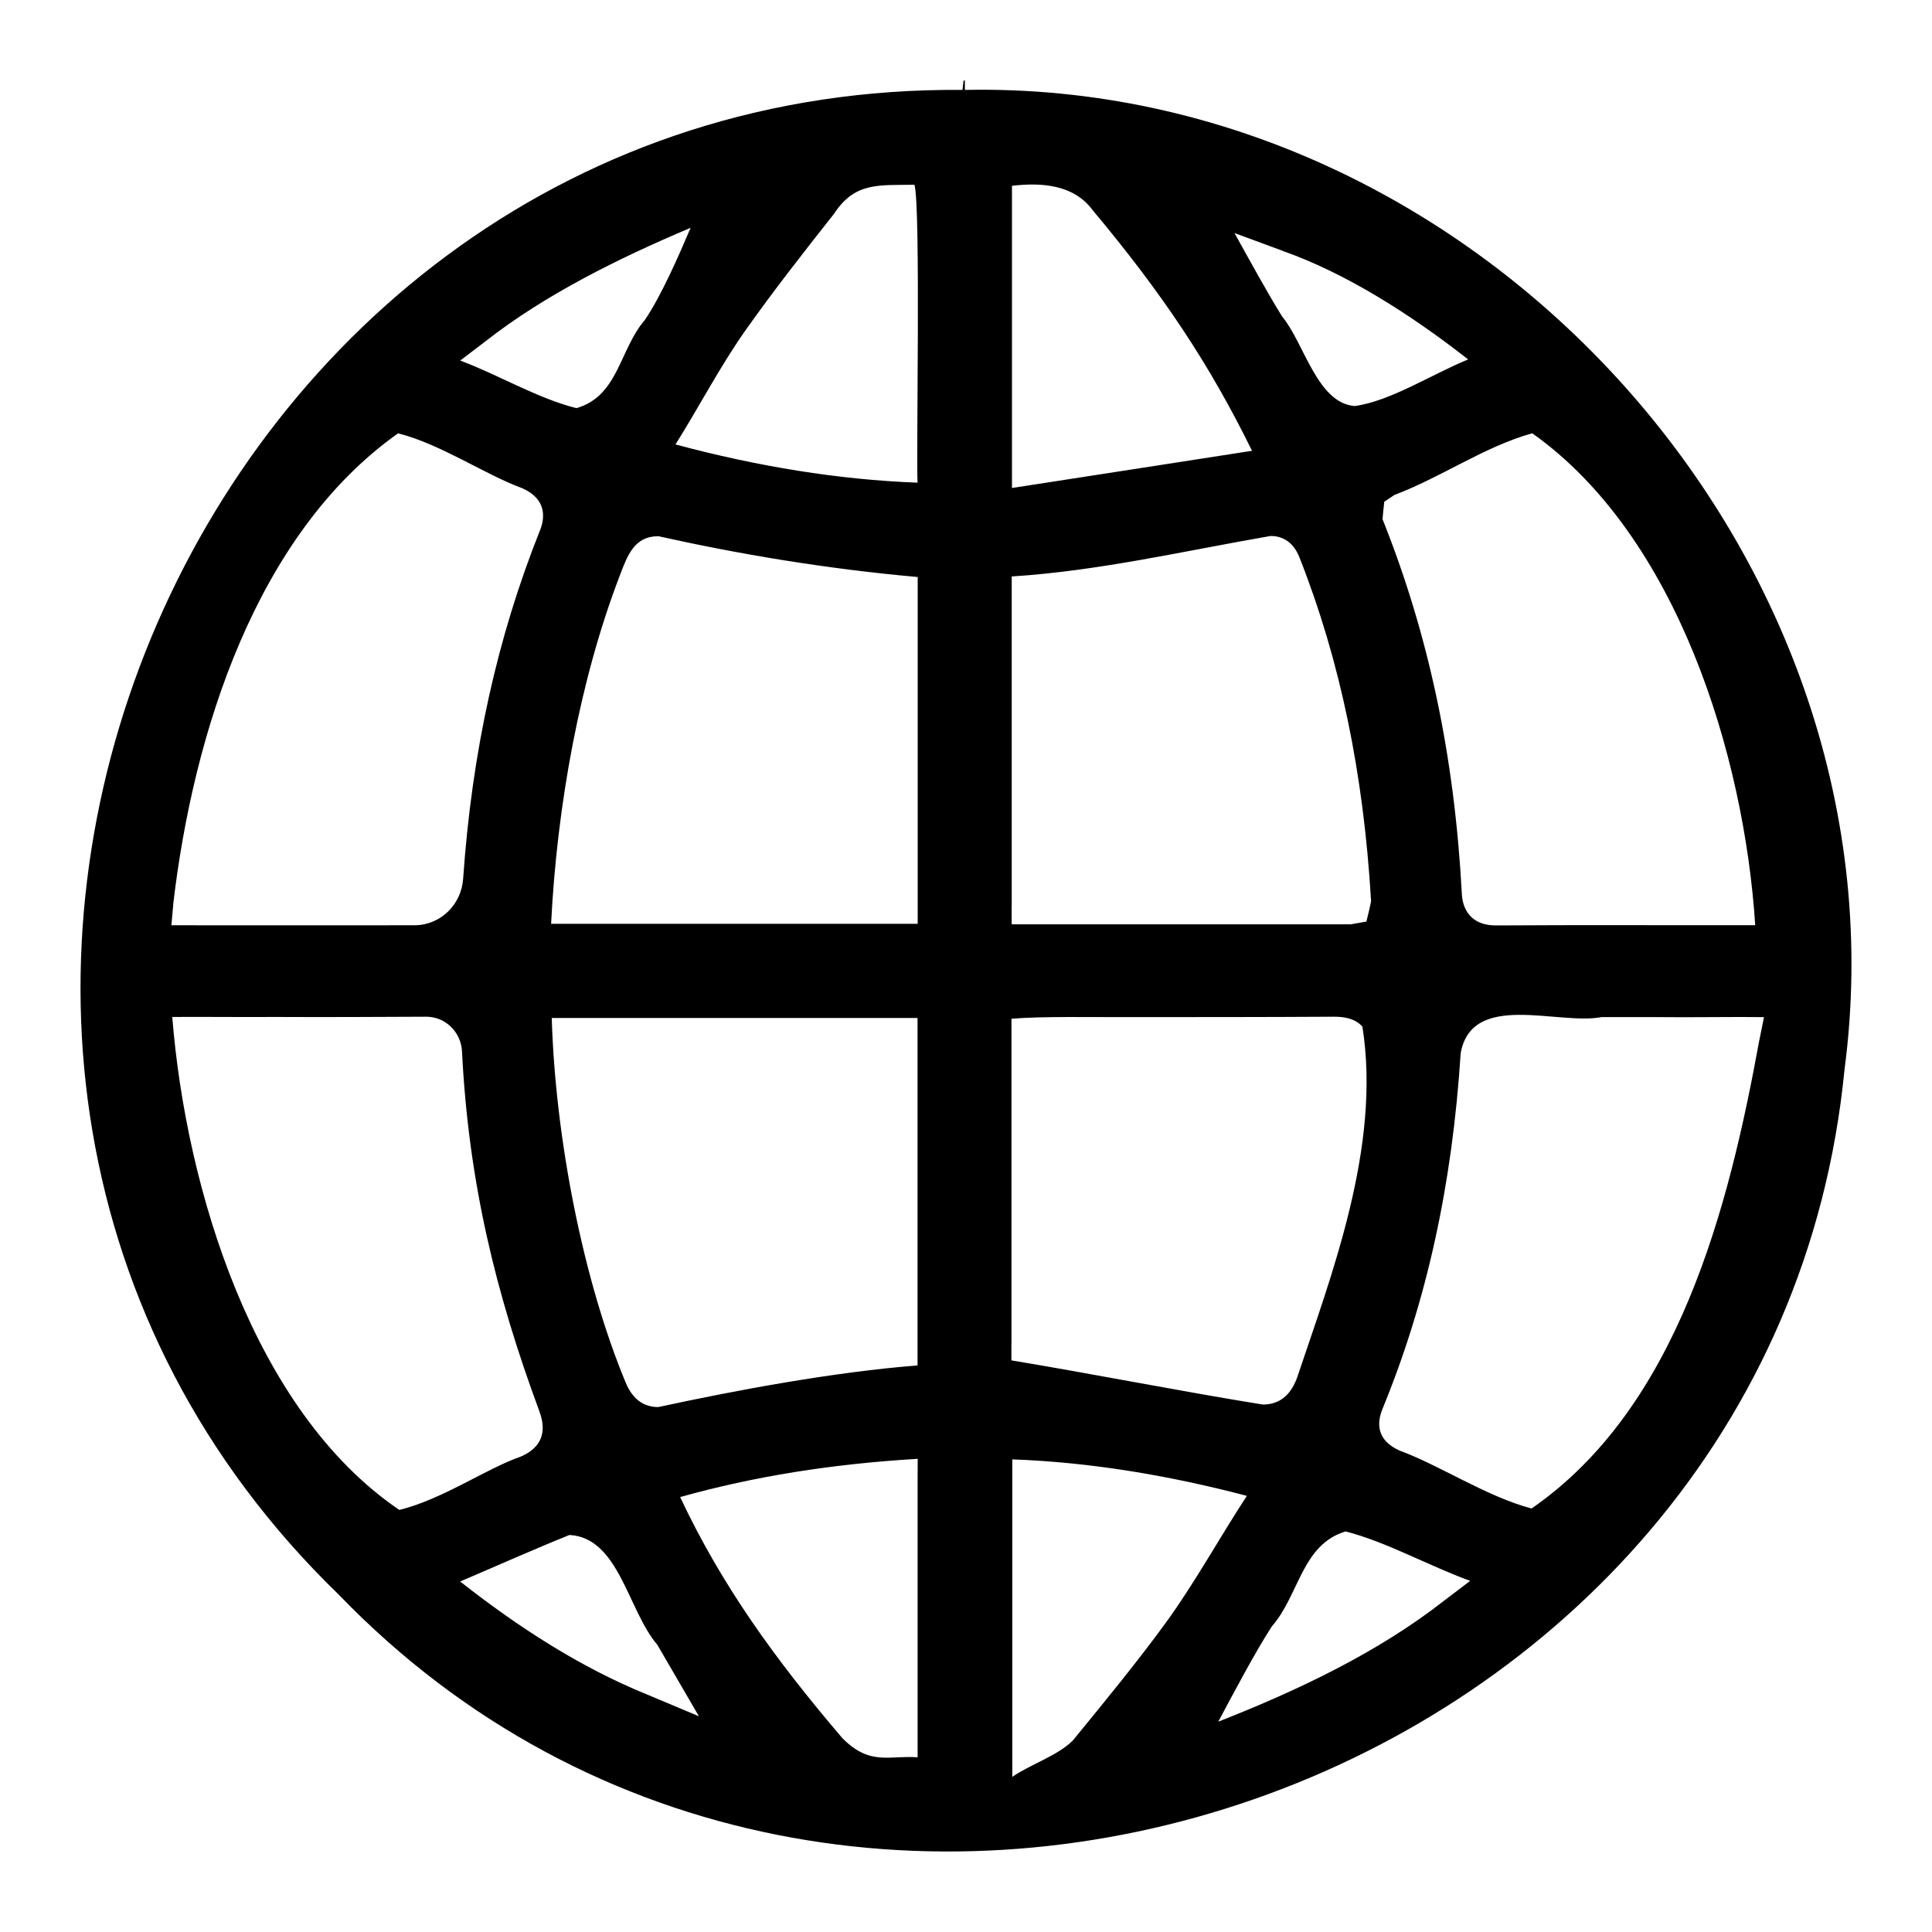 <svg width='24' height='24' viewBox='0 0 24 24' fill='none' xmlns='http://www.w3.org/2000/svg'>
<rect width='24' height='24' />
<path d='M11.956 1.117C2.323 1.03 -2.703 13.116 4.208 19.809C10.472 26.304 22.036 22.262 22.913 13.289C23.752 6.943 18.371 0.986 11.986 1.117V1C11.981 1 11.976 1 11.97 1L11.956 1.117ZM11.163 11.476H6.846C6.919 10.001 7.206 8.435 7.697 7.156C7.797 6.89 7.883 6.661 8.179 6.661C9.165 6.881 10.255 7.066 11.4 7.168V11.476H11.163ZM11.398 12.646V16.962C10.351 17.044 9.14 17.271 8.178 17.479C7.991 17.479 7.855 17.376 7.772 17.174C7.247 15.911 6.899 14.152 6.854 12.646H11.398ZM9.249 4.12C9.605 3.616 9.979 3.139 10.362 2.654C10.621 2.258 10.918 2.303 11.36 2.295C11.439 2.569 11.38 5.72 11.398 5.996C10.411 5.959 9.407 5.793 8.391 5.521C8.681 5.059 8.941 4.56 9.249 4.12ZM6.036 4.236C6.763 3.666 7.678 3.21 8.579 2.83C8.436 3.167 8.214 3.677 8.009 3.977C7.695 4.341 7.682 4.921 7.161 5.07C6.686 4.953 6.187 4.654 5.717 4.479L6.036 4.236ZM2.151 11.238C2.4 9.1 3.185 6.63 4.945 5.383C5.475 5.516 6.026 5.897 6.493 6.067C6.804 6.208 6.762 6.451 6.71 6.583C6.177 7.918 5.863 9.336 5.753 10.919C5.73 11.239 5.471 11.494 5.148 11.494C4.779 11.496 2.442 11.493 2.129 11.494L2.152 11.239L2.151 11.238ZM4.961 18.757C3.144 17.525 2.309 14.755 2.14 12.633C2.487 12.63 3.061 12.636 3.413 12.633C4.018 12.636 4.689 12.633 5.291 12.63C5.531 12.628 5.725 12.818 5.739 13.057C5.82 14.686 6.158 16.064 6.699 17.528C6.738 17.639 6.84 17.933 6.47 18.094C6.039 18.244 5.5 18.624 4.961 18.757ZM8.034 21.048C7.213 20.714 6.444 20.218 5.716 19.646C6.155 19.459 6.643 19.241 7.074 19.068C7.69 19.102 7.797 20 8.166 20.433C8.273 20.616 8.571 21.13 8.682 21.32L8.034 21.048ZM11.399 18.375V21.83C11.052 21.803 10.809 21.94 10.465 21.593C9.624 20.608 8.96 19.685 8.449 18.597C9.376 18.338 10.334 18.186 11.4 18.122L11.399 18.375ZM14.504 20.128C14.13 20.643 13.723 21.137 13.328 21.62C13.137 21.812 12.798 21.918 12.575 22.073V18.129C13.526 18.163 14.502 18.323 15.489 18.582C15.156 19.092 14.854 19.64 14.505 20.127L14.504 20.128ZM17.938 19.885C17.125 20.522 16.132 20.996 15.134 21.387C15.316 21.047 15.591 20.524 15.799 20.204C16.139 19.817 16.17 19.188 16.715 19.024C17.219 19.152 17.759 19.456 18.263 19.638L17.938 19.885ZM21.856 12.915C21.476 15.005 20.846 17.48 19.026 18.739C18.467 18.592 17.875 18.197 17.386 18.02C17.09 17.887 17.107 17.666 17.173 17.504C17.722 16.167 18.04 14.722 18.145 13.083C18.285 12.308 19.352 12.738 19.895 12.635H20.618C20.963 12.64 21.573 12.63 21.913 12.635L21.856 12.917V12.915ZM19.032 5.381C20.83 6.652 21.667 9.376 21.804 11.493C20.762 11.495 19.637 11.489 18.597 11.496C18.259 11.502 18.166 11.28 18.159 11.096C18.068 9.395 17.747 7.882 17.175 6.451C17.177 6.4 17.191 6.282 17.196 6.232L17.323 6.148C17.907 5.928 18.435 5.55 19.032 5.383V5.381ZM15.934 3.117C16.707 3.389 17.511 3.895 18.238 4.465C17.805 4.64 17.269 4.986 16.828 5.044C16.361 5.007 16.201 4.261 15.928 3.933C15.755 3.658 15.495 3.182 15.335 2.895L15.934 3.116V3.117ZM12.571 5.788V2.308C12.938 2.265 13.334 2.293 13.568 2.604C14.44 3.647 15.021 4.516 15.553 5.6C15.138 5.664 12.992 5.998 12.571 6.062V5.788ZM12.568 11.246V7.161C13.653 7.092 14.716 6.843 15.784 6.658C15.9 6.658 16.056 6.704 16.143 6.926C16.647 8.202 16.939 9.608 17.032 11.194C17.024 11.243 16.987 11.398 16.974 11.448L16.781 11.482H12.567V11.247L12.568 11.246ZM12.565 16.702V12.655C12.956 12.623 13.583 12.637 13.981 12.635C14.827 12.635 15.725 12.635 16.569 12.63C16.687 12.63 16.825 12.645 16.924 12.752C17.162 14.246 16.533 15.858 16.109 17.125C16.073 17.213 15.979 17.448 15.688 17.448C14.671 17.284 13.593 17.07 12.564 16.899V16.703L12.565 16.702Z' fill='{stroke}'/>
</svg>
